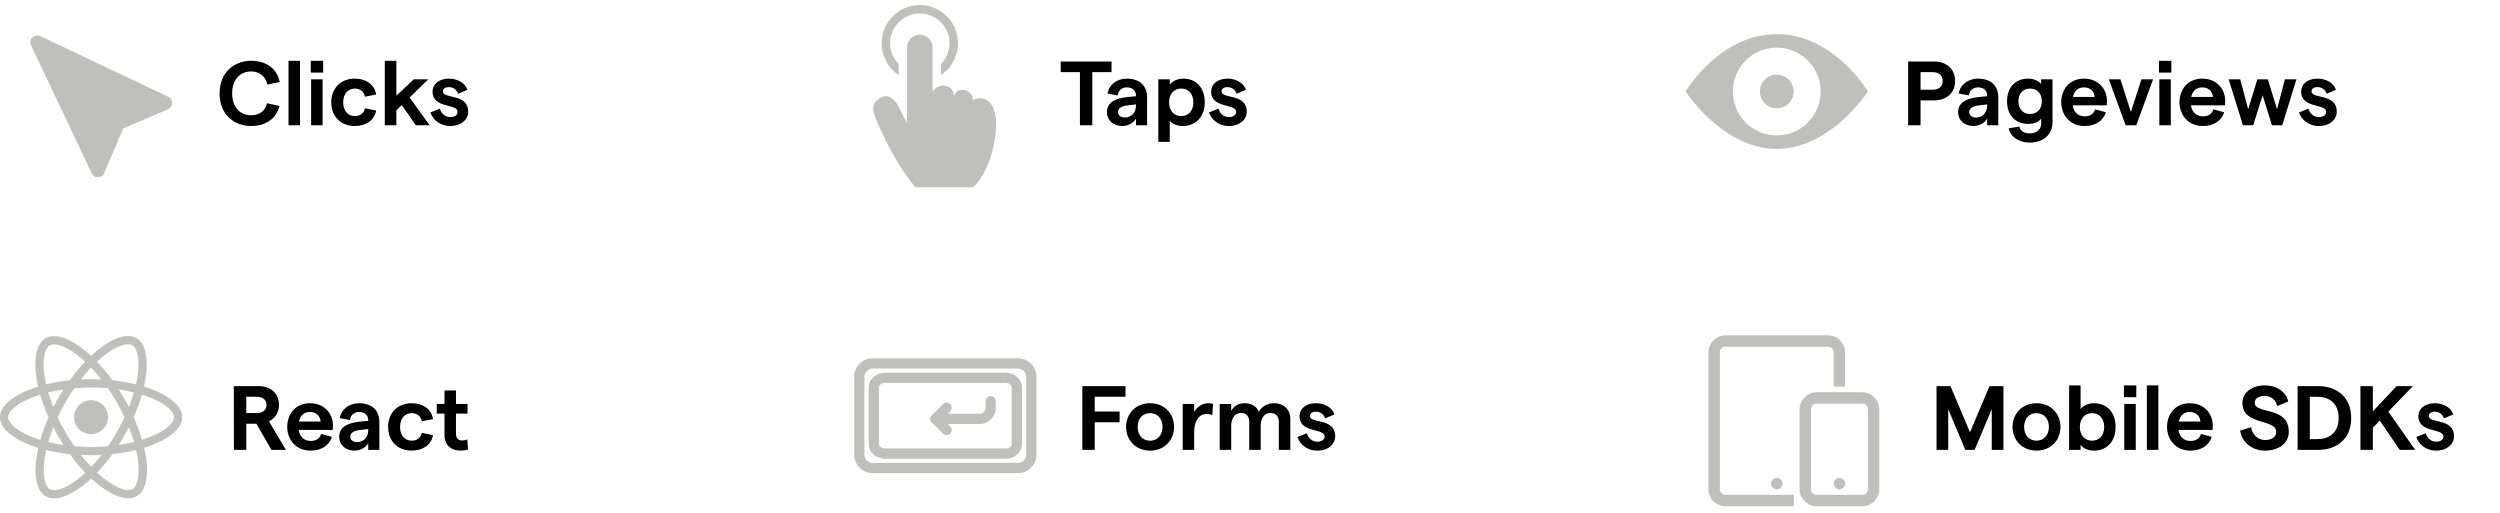 <svg fill="none" xmlns="http://www.w3.org/2000/svg" viewBox="0 0 439 90"><path d="M5.448 7.939l10.653 22.483c.2.432.63.697 1.104.689a1.2 1.2 0 001.087-.73l3.36-7.84 7.84-3.36a1.21 1.21 0 00.73-1.087v-.017c0-.465-.265-.888-.689-1.087L7.05 6.337a1.19 1.19 0 00-1.361.241 1.19 1.19 0 00-.24 1.36z" fill="#BFBFBC"/><path d="M44.128 22.128c2.576 0 4.4-1.328 4.944-3.52l-2.192-.48c-.288 1.312-1.296 2.112-2.752 2.112-1.904 0-3.36-1.328-3.36-3.84 0-2.512 1.472-3.856 3.36-3.856 1.44 0 2.528.88 2.816 2.304l2.16-.448c-.384-2.256-2.288-3.728-4.976-3.728-2.912 0-5.568 1.936-5.568 5.728s2.608 5.728 5.568 5.728zM50.663 22h2.017V10.672h-2.017V22zm3.97 0h2.015v-8.064h-2.016V22zm-.065-9.248h2.176v-2.08h-2.176v2.08zm7.697 9.376c2.032 0 3.488-1.024 3.792-2.72l-1.968-.4c-.192.864-.816 1.376-1.76 1.376-1.248 0-2.064-.944-2.064-2.416s.816-2.416 2.064-2.416c.944 0 1.616.576 1.76 1.424l1.968-.384c-.272-1.712-1.728-2.784-3.792-2.784-2.416 0-4.096 1.696-4.096 4.16 0 2.464 1.68 4.16 4.096 4.16zM69.602 22v-2.624l.944-.928L73.026 22h2.432l-3.536-4.88 3.28-3.184h-2.56l-3.04 2.864v-6.128H67.57V22h2.032zm9.502.128c1.856 0 3.105-1.12 3.105-2.512 0-3.296-4.433-2.16-4.433-3.584 0-.464.433-.736 1.073-.736.655 0 1.36.4 1.584 1.168l1.631-.688c-.351-1.168-1.68-1.968-3.247-1.968-1.76 0-2.864.992-2.864 2.256 0 3.056 4.4 2.064 4.4 3.584 0 .512-.496.912-1.248.912-1.008 0-1.633-.672-1.873-1.488l-1.647.672c.4 1.184 1.568 2.384 3.52 2.384z" fill="#000"/><path d="M161.52.889c-3.69 0-6.697 3.007-6.697 6.698a6.697 6.697 0 002.977 5.57v-1.93a5.162 5.162 0 01-1.489-3.64 5.199 5.199 0 015.209-5.21 5.199 5.199 0 015.21 5.21 5.162 5.162 0 01-1.489 3.64v1.93a6.696 6.696 0 002.977-5.57c0-3.69-3.007-6.698-6.698-6.698zm0 5.21a2.228 2.228 0 00-2.232 2.232v13.395L157.8 18.75c-1.22-2.263-2.419-2.027-3.349-1.488-1.077.718-1.479 1.46-.745 3.349 1.689 4.148 4.284 9.09 7.07 12.279h10.047c3.53-2.616 6.372-15.057 1.488-15.628-.448 0-1.166.071-1.488.372 0-1.488-1.3-1.87-1.861-1.86-.644.01-1.116.372-1.488 1.116 0-1.489-1.214-1.86-1.861-1.86-.712 0-1.537.444-1.86 1.116V8.33a2.228 2.228 0 00-2.233-2.233z" fill="#BFBFBC"/><path d="M189.632 22h2.176v-9.328h3.376V10.8h-8.928v1.872h3.376V22zm9.845-5.184v.08l-1.504.144c-2.4.256-3.6 1.104-3.6 2.688 0 1.376 1.104 2.4 2.688 2.4.992 0 1.968-.512 2.416-1.296V22h1.952v-4.912c0-2.144-1.44-3.28-3.552-3.28-1.712 0-3.136 1.024-3.392 2.624l1.792.32c.096-.864.72-1.408 1.6-1.408.976 0 1.6.56 1.6 1.472zm-3.152 2.848c0-.576.544-1.024 1.616-1.152l1.536-.176v.176c0 1.184-.72 2.128-1.968 2.128-.736 0-1.184-.416-1.184-.976zm7.073 5.248h2.016V21.2c.464.576 1.328.928 2.256.928 2.368 0 3.888-1.696 3.888-4.16 0-2.464-1.424-4.16-3.744-4.16-1.072 0-1.952.432-2.4 1.056v-.928h-2.016v10.976zm1.888-6.944c0-1.456.848-2.416 2.144-2.416 1.28 0 2.128.96 2.128 2.416s-.848 2.416-2.128 2.416c-1.296 0-2.144-.96-2.144-2.416zm10.537 4.16c1.856 0 3.104-1.12 3.104-2.512 0-3.296-4.432-2.16-4.432-3.584 0-.464.432-.736 1.072-.736.656 0 1.36.4 1.584 1.168l1.632-.688c-.352-1.168-1.68-1.968-3.248-1.968-1.76 0-2.864.992-2.864 2.256 0 3.056 4.4 2.064 4.4 3.584 0 .512-.496.912-1.248.912-1.008 0-1.632-.672-1.872-1.488l-1.648.672c.4 1.184 1.568 2.384 3.52 2.384z" fill="#000"/><path fill-rule="evenodd" clip-rule="evenodd" d="M312 26.148c9.481 0 16-10.074 16-10.074S322.074 6 312 6s-16 10.074-16 10.074 6.518 10.074 16 10.074zm.001-2.37a7.704 7.704 0 100-15.408 7.704 7.704 0 100 15.408z" fill="#BFBFBC"/><circle cx="312.001" cy="16.067" r="2.963" fill="#BFBFBC"/><path d="M335.072 22h2.176v-4.368h2.336c2.272 0 3.728-1.344 3.728-3.408 0-2.08-1.456-3.424-3.728-3.424h-4.512V22zm2.176-6.24v-3.088h2.144c1.088 0 1.744.576 1.744 1.552 0 .96-.656 1.536-1.744 1.536h-2.144zm11.698 1.056v.08l-1.504.144c-2.4.256-3.6 1.104-3.6 2.688 0 1.376 1.104 2.4 2.688 2.4.992 0 1.968-.512 2.416-1.296V22h1.952v-4.912c0-2.144-1.44-3.28-3.552-3.28-1.712 0-3.136 1.024-3.392 2.624l1.792.32c.096-.864.72-1.408 1.6-1.408.976 0 1.6.56 1.6 1.472zm-3.152 2.848c0-.576.544-1.024 1.616-1.152l1.536-.176v.176c0 1.184-.72 2.128-1.968 2.128-.736 0-1.184-.416-1.184-.976zm10.401 2.096c.96 0 1.84-.368 2.24-.944v.88c0 1.04-.8 1.728-2.016 1.728-.944 0-1.712-.448-1.808-1.2l-1.872.304c.272 1.504 1.792 2.512 3.68 2.512 2.4 0 4-1.424 4-3.552v-7.552h-2v.816c-.448-.56-1.28-.944-2.272-.944-2.32 0-3.712 1.6-3.712 3.984 0 2.368 1.392 3.968 3.76 3.968zm-1.76-3.968c0-1.36.816-2.24 2.048-2.24 1.248 0 2.064.88 2.064 2.24 0 1.344-.816 2.224-2.064 2.224-1.232 0-2.048-.88-2.048-2.224zm7.515.176c0 2.096 1.424 4.16 4.096 4.16 1.888 0 3.296-.896 3.744-2.416l-1.888-.512c-.208.784-.88 1.232-1.824 1.232-1.152 0-1.936-.72-2.112-1.936h5.984c.016-.16.032-.512.032-.8 0-1.872-1.328-3.888-4.048-3.888-2.672 0-3.984 2.064-3.984 4.16zm2.064-.944c.224-1.088.928-1.68 1.92-1.68 1.168 0 1.792.72 1.888 1.68h-3.808zM373.26 22h1.872l2.944-8.064h-2.048l-1.84 5.728-1.84-5.728h-2.032L373.26 22zm5.919 0h2.016v-8.064h-2.016V22zm-.064-9.248h2.176v-2.08h-2.176v2.08zm3.601 5.216c0 2.096 1.424 4.16 4.096 4.16 1.888 0 3.296-.896 3.744-2.416l-1.888-.512c-.208.784-.88 1.232-1.824 1.232-1.152 0-1.936-.72-2.112-1.936h5.984c.016-.16.032-.512.032-.8 0-1.872-1.328-3.888-4.048-3.888-2.672 0-3.984 2.064-3.984 4.16zm2.064-.944c.224-1.088.928-1.68 1.92-1.68 1.168 0 1.792.72 1.888 1.68h-3.808zM393.864 22h1.792l1.664-5.264L398.952 22h1.808l2.496-8.064h-2.032l-1.376 5.248-1.616-5.248h-1.84l-1.616 5.248-1.392-5.248h-2.032L393.864 22zm13.366.128c1.856 0 3.104-1.12 3.104-2.512 0-3.296-4.432-2.16-4.432-3.584 0-.464.432-.736 1.072-.736.656 0 1.36.4 1.584 1.168l1.632-.688c-.352-1.168-1.68-1.968-3.248-1.968-1.76 0-2.864.992-2.864 2.256 0 3.056 4.4 2.064 4.4 3.584 0 .512-.496.912-1.248.912-1.008 0-1.632-.672-1.872-1.488l-1.648.672c.4 1.184 1.568 2.384 3.52 2.384z" fill="#000"/><path fill-rule="evenodd" clip-rule="evenodd" d="M25.275 67.883C29.345 69.13 32 71.14 32 73.261c0 2.115-2.642 4.125-6.686 5.372.946 4.138.535 7.434-1.298 8.491-.43.248-.926.366-1.474.366-1.794 0-4.142-1.267-6.516-3.473-2.374 2.22-4.722 3.499-6.516 3.499-.548 0-1.044-.118-1.468-.366-1.839-1.057-2.256-4.36-1.317-8.51C2.655 77.392 0 75.381 0 73.26c0-2.115 2.642-4.118 6.699-5.371-.946-4.139-.535-7.434 1.298-8.492.43-.248.926-.365 1.474-.365v-.007c1.794 0 4.142 1.266 6.516 3.472C18.361 60.28 20.709 59 22.503 59v.007c.539 0 1.032.118 1.455.365 1.839 1.057 2.256 4.36 1.317 8.511zm-2.778-7.427c-1.357.003-3.35 1.086-5.473 3.06.92.96 1.833 2.057 2.713 3.264a31.58 31.58 0 014.142.711c.144-.659.261-1.305.333-1.918.3-2.494-.085-4.432-.972-4.941a1.51 1.51 0 00-.743-.17v-.007zm-7.547 3.067c-2.127-1.965-4.129-3.041-5.48-3.041v.006c-.3 0-.554.052-.75.17-.88.515-1.258 2.454-.952 4.947.079.607.19 1.24.34 1.893a30.437 30.437 0 014.148-.718 30.81 30.81 0 012.694-3.257zm7.677 7.963c.34-.868.64-1.736.88-2.578a29.443 29.443 0 00-2.674-.516 35.292 35.292 0 011.794 3.094zm-3.679 6.866a34.787 34.787 0 002.922-5.097 34.036 34.036 0 00-2.935-5.078 33.896 33.896 0 00-5.883.007 34.762 34.762 0 00-2.922 5.097 34.036 34.036 0 002.935 5.078 33.935 33.935 0 005.883-.007zm4.58-.744a27.972 27.972 0 00-.901-2.598c-.267.522-.548 1.051-.848 1.573-.3.529-.62 1.045-.94 1.547a29.226 29.226 0 002.688-.522zM14.2 79.886c.6.764 1.206 1.462 1.813 2.089.6-.627 1.207-1.325 1.794-2.09-.594.033-1.2.047-1.813.047-.607 0-1.207-.02-1.794-.046zm-5.714-2.271a29.38 29.38 0 002.674.515 43.153 43.153 0 01-.939-1.527 30.862 30.862 0 01-.855-1.567c-.339.868-.639 1.737-.88 2.579zm9.308-10.979a26.92 26.92 0 00-1.814-2.088 25.51 25.51 0 00-1.793 2.088c.593-.032 1.2-.045 1.813-.045.607 0 1.207.02 1.794.045zm-7.58 3.303c.3-.529.62-1.044.94-1.547-.933.137-1.833.313-2.688.516.248.848.548 1.723.9 2.597.268-.522.548-1.044.848-1.566zm-8.766 3.322c0 1.025 1.494 2.317 3.803 3.303.567.241 1.18.463 1.826.665a30.921 30.921 0 011.448-3.955A31.359 31.359 0 017.057 69.3c-.632.203-1.245.418-1.806.66-2.31.979-3.803 2.277-3.803 3.302zm6.34 7.689c-.3 2.493.085 4.431.972 4.94.196.111.443.17.737.177 1.357 0 3.353-1.084 5.479-3.061a31.864 31.864 0 01-2.714-3.264 31.615 31.615 0 01-4.141-.711c-.144.66-.261 1.305-.333 1.919zm15.491 4.914c.88-.515 1.26-2.454.953-4.947a18.3 18.3 0 00-.34-1.9c-1.278.32-2.674.562-4.148.719a30.819 30.819 0 01-2.694 3.257c2.127 1.964 4.129 3.041 5.48 3.041.3 0 .554-.052.75-.17zm1.657-8.641a20.084 20.084 0 001.807-.66c2.309-.978 3.803-2.277 3.809-3.302 0-1.025-1.494-2.317-3.803-3.302a20.662 20.662 0 00-1.833-.666 30.908 30.908 0 01-1.448 3.955 31.365 31.365 0 011.468 3.975zm-5.961-3.962a2.982 2.982 0 11-2.981-2.983 2.982 2.982 0 012.98 2.983z" fill="#BFBFBC"/><path d="M41.072 79h2.176v-4.592h1.776L47.664 79h2.544l-2.976-5.008c1.104-.544 1.76-1.616 1.76-2.88 0-2.016-1.424-3.312-3.616-3.312h-4.32l.016 11.2zm2.176-6.464v-2.864h1.792c1.12 0 1.76.544 1.76 1.44 0 .896-.64 1.424-1.76 1.424h-1.792zm7.187 2.432c0 2.096 1.424 4.16 4.096 4.16 1.888 0 3.296-.896 3.744-2.416l-1.888-.512c-.208.784-.88 1.232-1.824 1.232-1.152 0-1.936-.72-2.112-1.936h5.984c.016-.16.032-.512.032-.8 0-1.872-1.328-3.888-4.048-3.888-2.672 0-3.984 2.064-3.984 4.16zm2.064-.944c.224-1.088.928-1.68 1.92-1.68 1.168 0 1.792.72 1.888 1.68h-3.808zm12.165-.208v.08l-1.504.144c-2.4.256-3.6 1.104-3.6 2.688 0 1.376 1.104 2.4 2.688 2.4.992 0 1.968-.512 2.416-1.296V79h1.952v-4.912c0-2.144-1.44-3.28-3.552-3.28-1.712 0-3.136 1.024-3.392 2.624l1.792.32c.096-.864.72-1.408 1.6-1.408.976 0 1.6.56 1.6 1.472zm-3.152 2.848c0-.576.544-1.024 1.616-1.152l1.536-.176v.176c0 1.184-.72 2.128-1.968 2.128-.736 0-1.184-.416-1.184-.976zm10.737 2.464c2.032 0 3.488-1.024 3.792-2.72l-1.968-.4c-.192.864-.816 1.376-1.76 1.376-1.248 0-2.064-.944-2.064-2.416s.816-2.416 2.064-2.416c.944 0 1.616.576 1.76 1.424l1.968-.384c-.272-1.712-1.728-2.784-3.792-2.784-2.416 0-4.096 1.696-4.096 4.16 0 2.464 1.68 4.16 4.096 4.16zm9.949-.208l-.144-1.76c-.288.144-.64.192-.945.192-.623 0-1.04-.416-1.04-1.184v-3.536h2.032v-1.696H80.07v-2.368h-2.016v2.368h-1.36v1.696h1.36v3.728c0 1.888 1.215 2.768 2.847 2.768.465 0 .897-.064 1.297-.208z" fill="#000"/><path d="M172.001 74.454h-7.721a.897.897 0 01-.897-.9c0-.496.401-.898.897-.898h7.721c.586 0 1.064-.476 1.064-1.062v-1.102a.897.897 0 111.793 0v1.102a2.86 2.86 0 01-2.857 2.86z" fill="#BFBFBC"/><path d="M166.23 76.406a.894.894 0 01-.634-.263l-1.953-1.953a.895.895 0 01-.263-.635c0-.239.096-.467.263-.636l1.953-1.953a.895.895 0 011.268 0 .9.9 0 010 1.27l-1.317 1.319 1.317 1.316a.9.9 0 01-.634 1.535z" fill="#BFBFBC"/><path d="M178.754 83.082h-25.507A3.252 3.252 0 01150 79.833V66.166a3.25 3.25 0 013.247-3.247h25.507A3.25 3.25 0 01182 66.166v13.667a3.25 3.25 0 01-3.246 3.249zm-25.507-18.368c-.8 0-1.452.651-1.452 1.45v13.668c0 .8.652 1.452 1.452 1.452h25.507c.801 0 1.451-.651 1.451-1.452V66.166c0-.8-.652-1.45-1.451-1.45l-25.507-.002z" fill="#BFBFBC"/><path d="M176.605 80.552h-21.212c-1.573 0-2.852-1.167-2.852-2.6V68.05c0-1.433 1.279-2.6 2.852-2.6h21.212c1.573 0 2.852 1.167 2.852 2.6v9.902c0 1.433-1.279 2.6-2.852 2.6zm-21.212-13.306c-.573 0-1.057.369-1.057.804v9.902c0 .436.484.803 1.057.803h21.212c.573 0 1.057-.368 1.057-.803V68.05c0-.436-.484-.804-1.057-.804h-21.212z" fill="#BFBFBC"/><path d="M190.056 79h2.176v-4.848h4.368v-1.888h-4.368v-2.592h5.408V67.8h-7.584V79zm11.899.128c2.448 0 4.208-1.76 4.208-4.16 0-2.4-1.76-4.16-4.208-4.16-2.448 0-4.208 1.76-4.208 4.16 0 2.4 1.76 4.16 4.208 4.16zm-2.176-4.16c0-1.44.864-2.416 2.176-2.416 1.296 0 2.176.976 2.176 2.416s-.88 2.416-2.176 2.416c-1.312 0-2.176-.976-2.176-2.416zm13.1-2.08l.128-1.952a3.076 3.076 0 00-.88-.128c-.976 0-2.032.688-2.432 1.6v-1.472h-2.016V79h2.016v-2.96c0-2.4 1.024-3.344 2.16-3.344.352 0 .736.064 1.024.192zm1.3 6.112h2.016v-4.096c0-1.424.624-2.384 1.728-2.384.928 0 1.44.608 1.44 1.568V79h2.016v-4.112c0-1.424.624-2.368 1.712-2.368.944 0 1.472.608 1.472 1.568V79h2.016v-5.472c0-1.584-1.136-2.72-2.88-2.72-1.28 0-2.24.704-2.672 1.52-.368-.976-1.232-1.52-2.512-1.52-1.12 0-1.872.56-2.32 1.36v-1.232h-2.016V79zm17.176.128c1.856 0 3.104-1.12 3.104-2.512 0-3.296-4.432-2.16-4.432-3.584 0-.464.432-.736 1.072-.736.656 0 1.36.4 1.584 1.168l1.632-.688c-.352-1.168-1.68-1.968-3.248-1.968-1.76 0-2.864.992-2.864 2.256 0 3.056 4.4 2.064 4.4 3.584 0 .512-.496.912-1.248.912-1.008 0-1.632-.672-1.872-1.488l-1.648.672c.4 1.184 1.568 2.384 3.52 2.384z" fill="#000"/><path d="M303.001 58.889A3.017 3.017 0 00300 61.89v23.998a3.017 3.017 0 003.001 3H315v-2h-11.999c-.571 0-1-.43-1-1V61.89a.978.978 0 011-1.001h18.002c.571 0 .995.43.995 1.001v5.999h2.001V61.89a3.014 3.014 0 00-2.996-3.001h-18.002z" fill="#BFBFBC"/><path d="M319.001 68.888A3.017 3.017 0 00316 71.889v14a3.017 3.017 0 003.001 3.001H327a3.017 3.017 0 003.001-3v-14A3.017 3.017 0 00327 68.887h-7.999zm0 2H327c.571 0 1 .429 1 1v14c0 .571-.429 1-1 1h-7.999c-.571 0-1-.429-1-1v-14c0-.571.429-1 1-1z" fill="#BFBFBC"/><path d="M324 84.889a1 1 0 11-1.999.001A1 1 0 01324 84.89zM313 84.889a1 1 0 11-1.999.001A1 1 0 01313 84.89z" fill="#BFBFBC"/><path d="M340.056 79h2.048v-7.152L345.112 79h1.632l3.008-7.152V79h2.048V67.8h-2.448l-3.424 8.112-3.424-8.112h-2.448V79zm17.555.128c2.448 0 4.208-1.76 4.208-4.16 0-2.4-1.76-4.16-4.208-4.16-2.448 0-4.208 1.76-4.208 4.16 0 2.4 1.76 4.16 4.208 4.16zm-2.176-4.16c0-1.44.864-2.416 2.176-2.416 1.296 0 2.176.976 2.176 2.416s-.88 2.416-2.176 2.416c-1.312 0-2.176-.976-2.176-2.416zm12.22 4.16c2.416 0 3.84-1.696 3.84-4.16 0-2.464-1.424-4.16-3.808-4.16-1.008 0-1.872.416-2.336 1.024v-4.16h-2.016V79h2.016v-.928c.4.64 1.296 1.056 2.304 1.056zm-2.432-4.16c0-1.456.848-2.416 2.144-2.416 1.28 0 2.128.96 2.128 2.416s-.848 2.416-2.128 2.416c-1.296 0-2.144-.96-2.144-2.416zm7.8 4.032h2.016v-8.064h-2.016V79zm-.064-9.248h2.176v-2.08h-2.176v2.08zM376.992 79h2.016V67.672h-2.016V79zm3.536-4.032c0 2.096 1.424 4.16 4.096 4.16 1.888 0 3.296-.896 3.744-2.416l-1.888-.512c-.208.784-.88 1.232-1.824 1.232-1.152 0-1.936-.72-2.112-1.936h5.984c.016-.16.032-.512.032-.8 0-1.872-1.328-3.888-4.048-3.888-2.672 0-3.984 2.064-3.984 4.16zm2.064-.944c.224-1.088.928-1.68 1.92-1.68 1.168 0 1.792.72 1.888 1.68h-3.808zm15.097 5.104c2.528 0 4.224-1.328 4.224-3.312 0-4.544-5.984-3.04-5.984-5.072 0-.752.656-1.216 1.728-1.216 1.168 0 1.984.688 2.208 1.776l1.952-.8c-.352-1.696-2.032-2.832-4.16-2.832-2.208 0-3.888 1.28-3.888 3.072 0 4.064 5.936 2.704 5.936 5.12 0 .848-.768 1.408-1.936 1.408-1.248 0-2.288-.912-2.464-2.256l-1.936.592c.272 2.032 2.112 3.52 4.32 3.52zm5.773-.128h3.664c3.088 0 5.744-1.84 5.744-5.6s-2.656-5.6-5.744-5.6h-3.664V79zm2.144-1.888v-7.44h1.328c1.92 0 3.728.992 3.728 3.728s-1.808 3.712-3.728 3.712h-1.328zM416.67 79v-3.888l1.232-1.264L421.39 79h2.72l-4.72-6.72 4.32-4.48h-2.864l-4.176 4.432V67.8h-2.177V79h2.177zm11.153.128c1.856 0 3.104-1.12 3.104-2.512 0-3.296-4.432-2.16-4.432-3.584 0-.464.432-.736 1.072-.736.656 0 1.36.4 1.584 1.168l1.632-.688c-.352-1.168-1.68-1.968-3.248-1.968-1.76 0-2.864.992-2.864 2.256 0 3.056 4.4 2.064 4.4 3.584 0 .512-.496.912-1.248.912-1.008 0-1.632-.672-1.872-1.488l-1.648.672c.4 1.184 1.568 2.384 3.52 2.384z" fill="#000"/></svg>